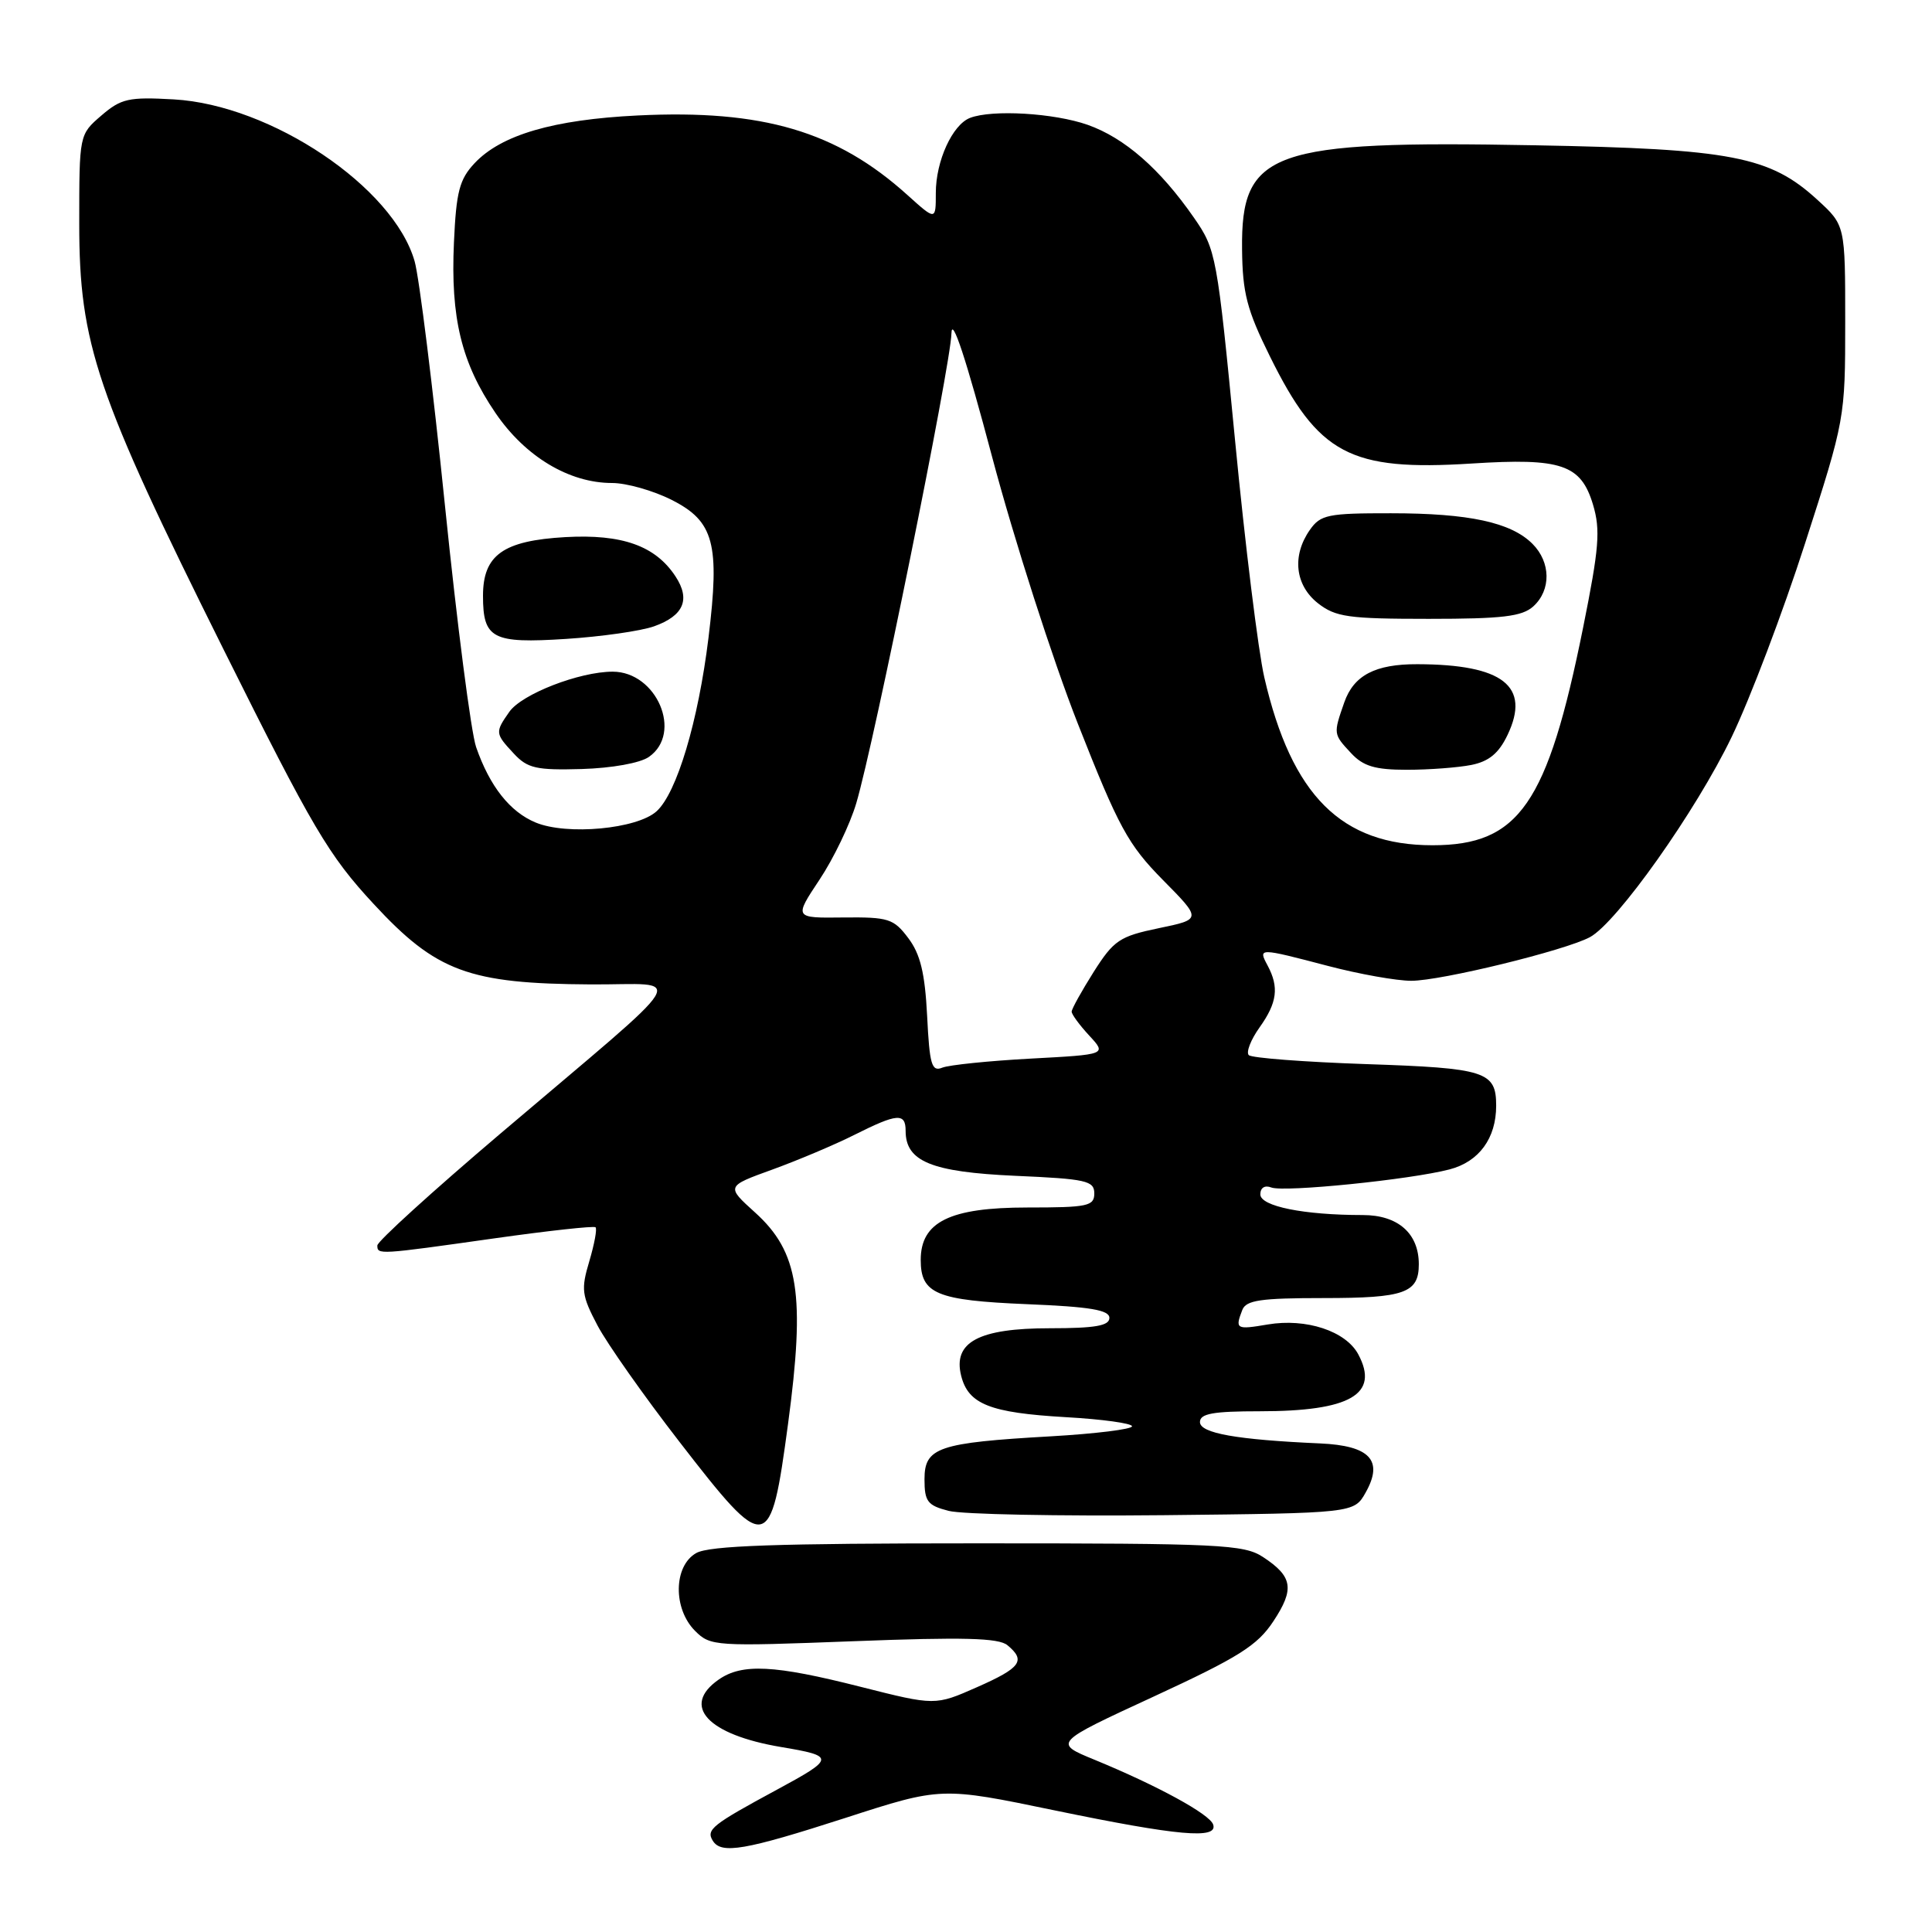 <?xml version="1.0" encoding="UTF-8" standalone="no"?>
<!DOCTYPE svg PUBLIC "-//W3C//DTD SVG 1.1//EN" "http://www.w3.org/Graphics/SVG/1.1/DTD/svg11.dtd" >
<svg xmlns="http://www.w3.org/2000/svg" xmlns:xlink="http://www.w3.org/1999/xlink" version="1.1" viewBox="0 0 256 256">
 <g >
 <path fill="currentColor"
d=" M 112.00 240.89 C 124.73 236.77 124.73 236.77 139.77 239.89 C 156.13 243.27 161.41 243.74 160.75 241.76 C 160.30 240.39 153.40 236.62 145.04 233.18 C 139.58 230.94 139.58 230.94 152.90 224.79 C 164.13 219.60 166.61 218.04 168.72 214.84 C 171.56 210.55 171.30 208.90 167.35 206.31 C 164.82 204.65 161.67 204.50 129.54 204.50 C 102.83 204.50 93.97 204.81 92.25 205.79 C 89.24 207.50 89.16 213.16 92.10 216.10 C 94.14 218.14 94.74 218.17 113.09 217.47 C 127.62 216.91 132.34 217.03 133.49 218.00 C 135.96 220.04 135.28 220.99 129.46 223.56 C 123.91 226.01 123.91 226.01 114.03 223.51 C 102.58 220.60 98.32 220.39 95.22 222.56 C 90.23 226.05 93.75 229.85 103.50 231.49 C 110.68 232.69 110.65 232.98 102.97 237.13 C 94.35 241.79 93.53 242.43 94.45 243.91 C 95.57 245.72 98.70 245.18 112.00 240.89 Z  M 104.42 188.67 C 106.72 171.55 105.84 165.89 100.05 160.66 C 96.21 157.19 96.21 157.19 102.35 154.97 C 105.73 153.74 110.62 151.68 113.22 150.37 C 118.90 147.52 120.00 147.43 120.00 149.85 C 120.00 153.90 123.42 155.30 134.51 155.80 C 143.92 156.21 145.00 156.45 145.00 158.13 C 145.00 159.82 144.13 160.00 136.13 160.00 C 125.86 160.00 122.00 161.90 122.00 166.95 C 122.00 171.44 124.09 172.31 136.07 172.81 C 144.44 173.15 147.00 173.58 147.00 174.63 C 147.00 175.67 145.13 176.00 139.11 176.00 C 129.68 176.00 126.24 177.84 127.36 182.30 C 128.31 186.07 131.18 187.20 141.19 187.78 C 146.04 188.05 150.00 188.60 150.00 188.99 C 150.00 189.38 145.16 189.98 139.25 190.32 C 124.30 191.17 122.50 191.79 122.50 196.01 C 122.50 198.96 122.90 199.48 125.71 200.20 C 127.47 200.66 140.28 200.91 154.17 200.77 C 179.42 200.50 179.42 200.50 180.96 197.76 C 183.35 193.51 181.53 191.55 174.90 191.26 C 163.86 190.77 159.00 189.91 159.00 188.43 C 159.00 187.31 160.73 187.00 166.93 187.00 C 178.93 187.00 182.81 184.75 179.98 179.46 C 178.33 176.37 173.07 174.64 167.98 175.50 C 163.80 176.21 163.63 176.12 164.61 173.58 C 165.11 172.28 167.03 172.00 175.41 172.00 C 186.11 172.00 188.00 171.33 188.00 167.52 C 188.00 163.43 185.24 161.00 180.58 161.00 C 172.76 161.00 167.00 159.84 167.00 158.26 C 167.00 157.38 167.59 157.01 168.46 157.35 C 170.17 158.00 186.88 156.31 192.08 154.95 C 195.98 153.93 198.25 150.83 198.25 146.51 C 198.25 141.97 196.87 141.53 181.03 141.00 C 172.85 140.72 165.85 140.19 165.47 139.81 C 165.09 139.43 165.73 137.78 166.89 136.15 C 169.24 132.86 169.50 130.81 167.96 127.93 C 166.70 125.57 166.73 125.57 176.00 128.00 C 180.12 129.08 185.07 129.96 187.00 129.96 C 190.95 129.96 207.36 125.95 210.67 124.18 C 214.25 122.26 224.74 107.45 229.45 97.66 C 231.88 92.62 236.26 81.08 239.18 72.00 C 244.47 55.59 244.50 55.43 244.50 42.67 C 244.50 29.85 244.50 29.85 240.83 26.49 C 234.53 20.71 229.46 19.73 203.35 19.25 C 168.39 18.60 164.43 20.00 164.58 33.04 C 164.64 38.82 165.22 41.06 168.26 47.20 C 174.69 60.22 178.86 62.44 195.00 61.42 C 206.90 60.66 209.48 61.54 211.08 66.86 C 212.09 70.23 211.89 72.62 209.77 83.16 C 205.05 106.57 201.29 112.00 189.81 112.00 C 177.74 112.00 171.15 105.43 167.53 89.77 C 166.73 86.32 164.98 72.18 163.65 58.34 C 161.27 33.77 161.14 33.07 158.20 28.84 C 153.71 22.37 149.01 18.27 144.12 16.54 C 139.68 14.98 131.49 14.49 128.54 15.62 C 126.20 16.52 124.00 21.33 124.00 25.57 C 124.00 29.23 124.00 29.23 120.25 25.85 C 110.88 17.39 101.05 14.49 84.50 15.30 C 73.31 15.85 66.41 17.87 62.88 21.63 C 60.88 23.76 60.45 25.40 60.15 32.12 C 59.69 42.14 61.14 48.09 65.64 54.70 C 69.58 60.50 75.41 64.00 81.10 64.00 C 83.01 64.00 86.58 65.01 89.02 66.25 C 94.61 69.08 95.40 72.04 93.88 84.50 C 92.52 95.59 89.68 105.07 87.00 107.50 C 84.41 109.85 75.12 110.71 70.98 108.99 C 67.57 107.58 64.89 104.19 63.09 99.00 C 62.42 97.08 60.56 82.68 58.96 67.00 C 57.36 51.32 55.55 36.75 54.94 34.62 C 52.14 24.79 35.93 13.90 23.03 13.17 C 17.04 12.83 16.05 13.06 13.43 15.31 C 10.50 17.83 10.50 17.83 10.50 29.66 C 10.50 45.56 12.75 52.19 29.62 86.05 C 41.47 109.83 43.54 113.34 49.52 119.79 C 57.82 128.76 62.12 130.35 78.31 130.44 C 90.89 130.51 92.38 128.06 66.22 150.28 C 57.30 157.86 50.00 164.49 50.00 165.03 C 50.00 166.27 50.09 166.27 65.50 164.09 C 72.65 163.08 78.68 162.42 78.91 162.62 C 79.14 162.82 78.76 164.84 78.09 167.11 C 76.97 170.85 77.07 171.64 79.17 175.63 C 80.45 178.05 85.33 184.98 90.00 191.01 C 101.65 206.07 102.09 206.00 104.42 188.67 Z  M 85.99 100.29 C 90.50 97.14 87.02 89.00 81.18 89.00 C 76.78 89.00 69.13 91.97 67.49 94.32 C 65.58 97.04 65.60 97.19 68.09 99.86 C 69.90 101.81 71.07 102.07 77.08 101.90 C 81.08 101.78 84.83 101.11 85.99 100.29 Z  M 194.96 101.36 C 197.30 100.89 198.60 99.81 199.76 97.38 C 202.84 90.92 199.17 88.04 187.82 88.01 C 182.22 87.99 179.38 89.48 178.12 93.08 C 176.66 97.27 176.66 97.26 179.04 99.81 C 180.64 101.53 182.21 102.00 186.41 102.00 C 189.35 102.00 193.19 101.71 194.96 101.36 Z  M 86.67 82.99 C 90.59 81.59 91.52 79.44 89.51 76.38 C 86.85 72.32 82.45 70.75 74.92 71.17 C 66.67 71.64 64.00 73.54 64.00 78.95 C 64.00 84.64 65.25 85.29 75.00 84.66 C 79.67 84.36 84.93 83.61 86.67 82.99 Z  M 203.17 80.35 C 205.55 78.19 205.50 74.50 203.06 72.06 C 200.22 69.22 194.65 68.01 184.31 68.01 C 175.94 68.00 174.97 68.20 173.56 70.22 C 171.17 73.63 171.60 77.54 174.63 79.93 C 176.97 81.76 178.64 82.00 189.31 82.00 C 199.10 82.00 201.68 81.69 203.17 80.35 Z  M 122.85 134.61 C 122.56 128.93 121.95 126.42 120.35 124.30 C 118.41 121.72 117.73 121.51 111.73 121.57 C 105.21 121.65 105.21 121.65 108.59 116.56 C 110.45 113.77 112.64 109.21 113.46 106.43 C 115.82 98.50 125.99 48.30 126.07 44.19 C 126.12 41.80 128.02 47.56 131.45 60.50 C 134.37 71.50 139.49 87.44 142.83 95.92 C 148.23 109.64 149.48 111.92 154.07 116.58 C 159.24 121.81 159.24 121.81 153.54 122.99 C 148.35 124.07 147.59 124.58 144.92 128.78 C 143.32 131.32 142.00 133.69 142.00 134.05 C 142.00 134.41 143.05 135.84 144.33 137.22 C 146.65 139.73 146.65 139.73 136.58 140.27 C 131.03 140.57 125.76 141.11 124.86 141.47 C 123.45 142.04 123.17 141.09 122.85 134.61 Z "/>
</g>
</svg>
